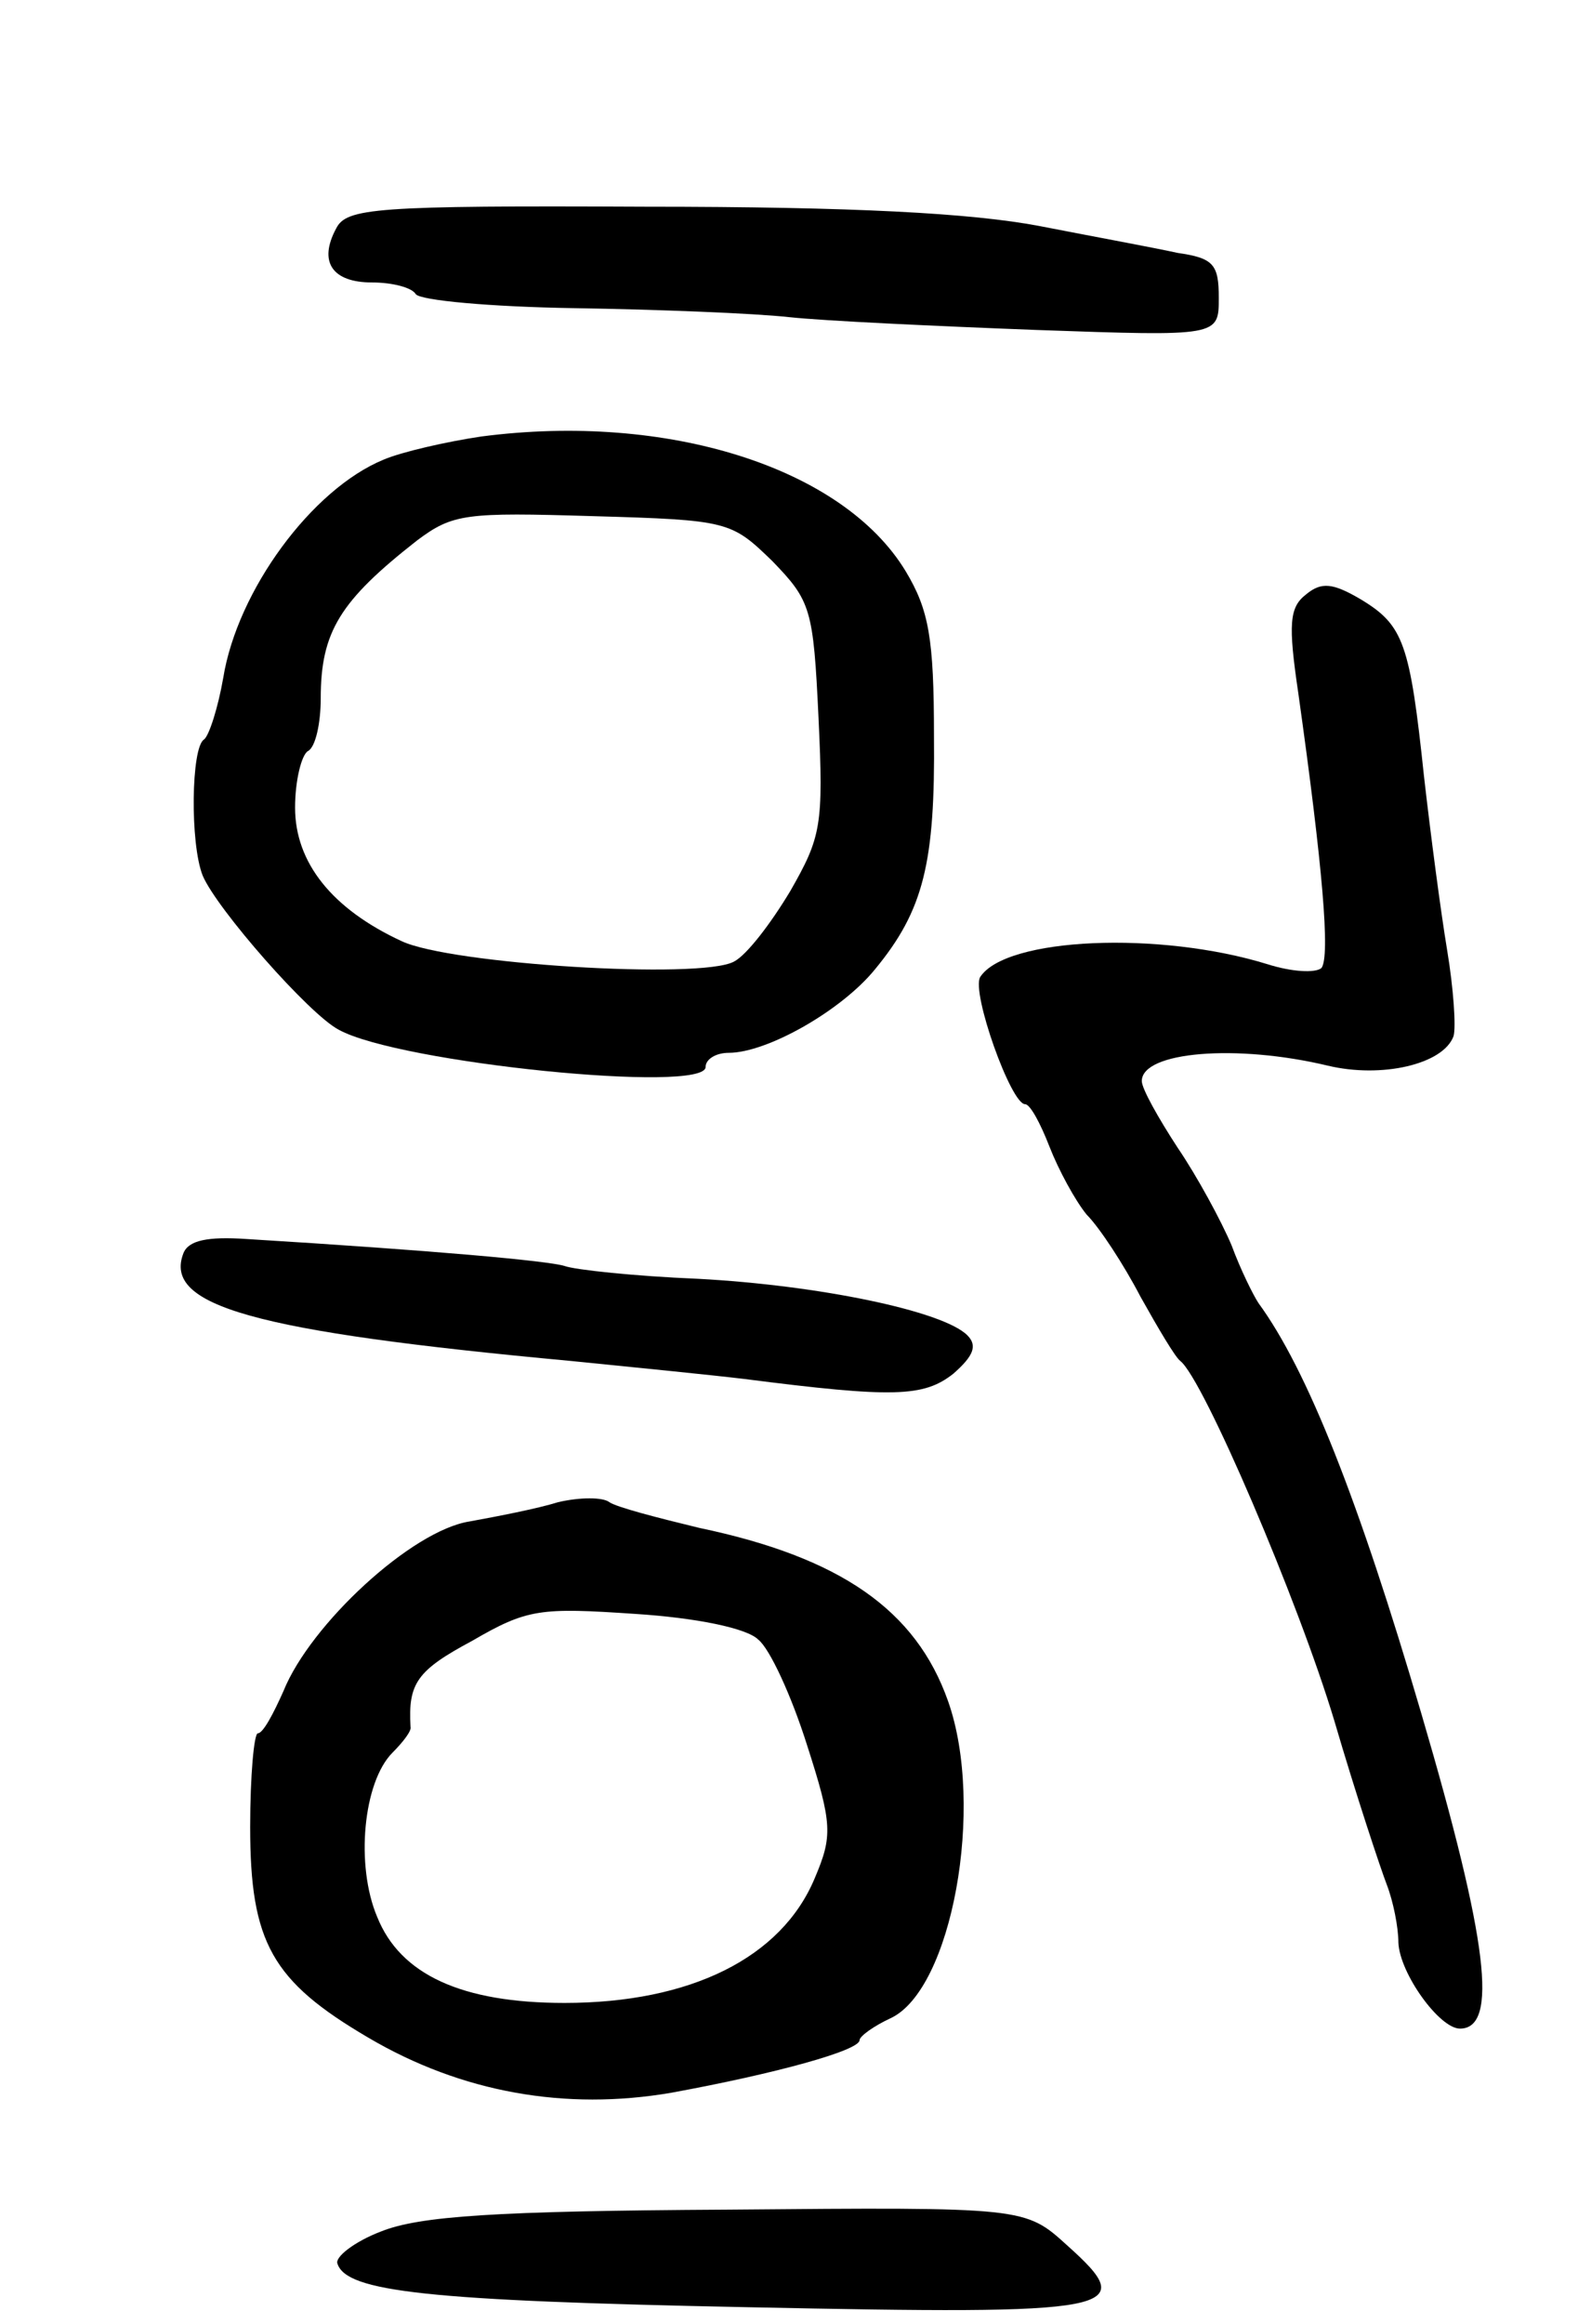 <svg version="1.0" xmlns="http://www.w3.org/2000/svg"
 width="123pt" height="181pt" viewBox="0 0 123 181"
 preserveAspectRatio="xMidYMid meet">
<g transform="translate(0,181) scale(0.1,-0.1)"
fill="#000000" stroke="none">
<path d="M262 1632 c-14 -26 -3 -42 28 -42 16 0 31 -4 34 -9 3 -5 59 -10 123
-11 65 -1 141 -4 168 -7 28 -3 114 -7 193 -10 142 -5 142 -5 142 25 0 26 -4
31 -32 35 -18 4 -67 13 -108 21 -53 10 -144 15 -307 15 -211 1 -233 -1 -241
-17z"/>
<path d="M375 1470 c-27 -4 -62 -12 -76 -18 -56 -23 -114 -102 -125 -170 -4
-23 -11 -45 -15 -48 -10 -6 -11 -81 -1 -106 11 -26 83 -108 106 -120 47 -26
286 -50 286 -29 0 6 8 11 18 11 30 0 88 33 114 65 38 46 47 83 46 182 0 76 -4
98 -22 128 -49 81 -186 124 -331 105z m227 -97 c30 -31 32 -37 36 -122 4 -84
2 -93 -22 -135 -15 -25 -34 -50 -44 -55 -26 -14 -221 -2 -259 16 -54 25 -83
61 -83 104 0 21 5 41 10 44 6 3 10 22 10 41 0 52 15 76 75 123 28 21 38 22
137 19 106 -3 108 -4 140 -35z"/>
<path d="M1018 1347 c-13 -10 -14 -23 -6 -77 19 -135 25 -205 18 -214 -5 -4
-23 -3 -42 3 -84 26 -204 21 -224 -10 -7 -12 24 -99 35 -99 4 0 12 -15 19 -33
7 -18 20 -42 29 -53 10 -10 29 -39 42 -64 14 -25 27 -47 31 -50 18 -14 92
-187 120 -280 17 -58 36 -115 41 -128 5 -13 9 -33 9 -45 1 -24 32 -67 48 -67
30 0 22 68 -30 245 -49 167 -89 268 -127 320 -4 6 -14 26 -21 45 -8 19 -27 54
-42 76 -15 23 -28 46 -28 52 0 23 74 29 145 12 42 -10 90 1 98 23 2 7 0 37 -5
67 -5 30 -13 91 -18 135 -11 104 -16 118 -49 138 -22 13 -31 14 -43 4z"/>
<path d="M143 834 c-16 -41 54 -61 302 -84 50 -5 110 -11 135 -14 117 -15 140
-14 163 4 16 14 19 22 11 30 -19 19 -116 39 -210 44 -49 2 -96 7 -104 10 -13
4 -101 12 -248 21 -30 2 -45 -1 -49 -11z"/>
<path d="M435 640 c-16 -5 -47 -11 -69 -15 -45 -7 -124 -80 -145 -132 -8 -18
-16 -33 -20 -33 -3 0 -6 -33 -6 -73 0 -90 17 -120 92 -164 73 -43 154 -57 236
-43 82 15 147 33 147 41 0 3 11 11 24 17 48 22 74 165 45 247 -25 71 -84 112
-194 135 -33 8 -64 16 -70 20 -5 4 -23 4 -40 0z m156 -107 c9 -7 26 -44 38
-82 20 -62 20 -71 6 -104 -26 -62 -97 -97 -195 -97 -80 0 -128 22 -146 67 -17
40 -11 105 12 128 8 8 15 17 14 20 -2 34 5 44 48 67 43 25 53 26 127 21 47 -3
87 -11 96 -20z"/>
<path d="M297 72 c-21 -8 -36 -20 -34 -25 7 -22 70 -29 320 -34 290 -6 306 -3
249 48 -33 30 -33 30 -265 28 -181 -1 -240 -5 -270 -17z"/>
</g>
</svg>
